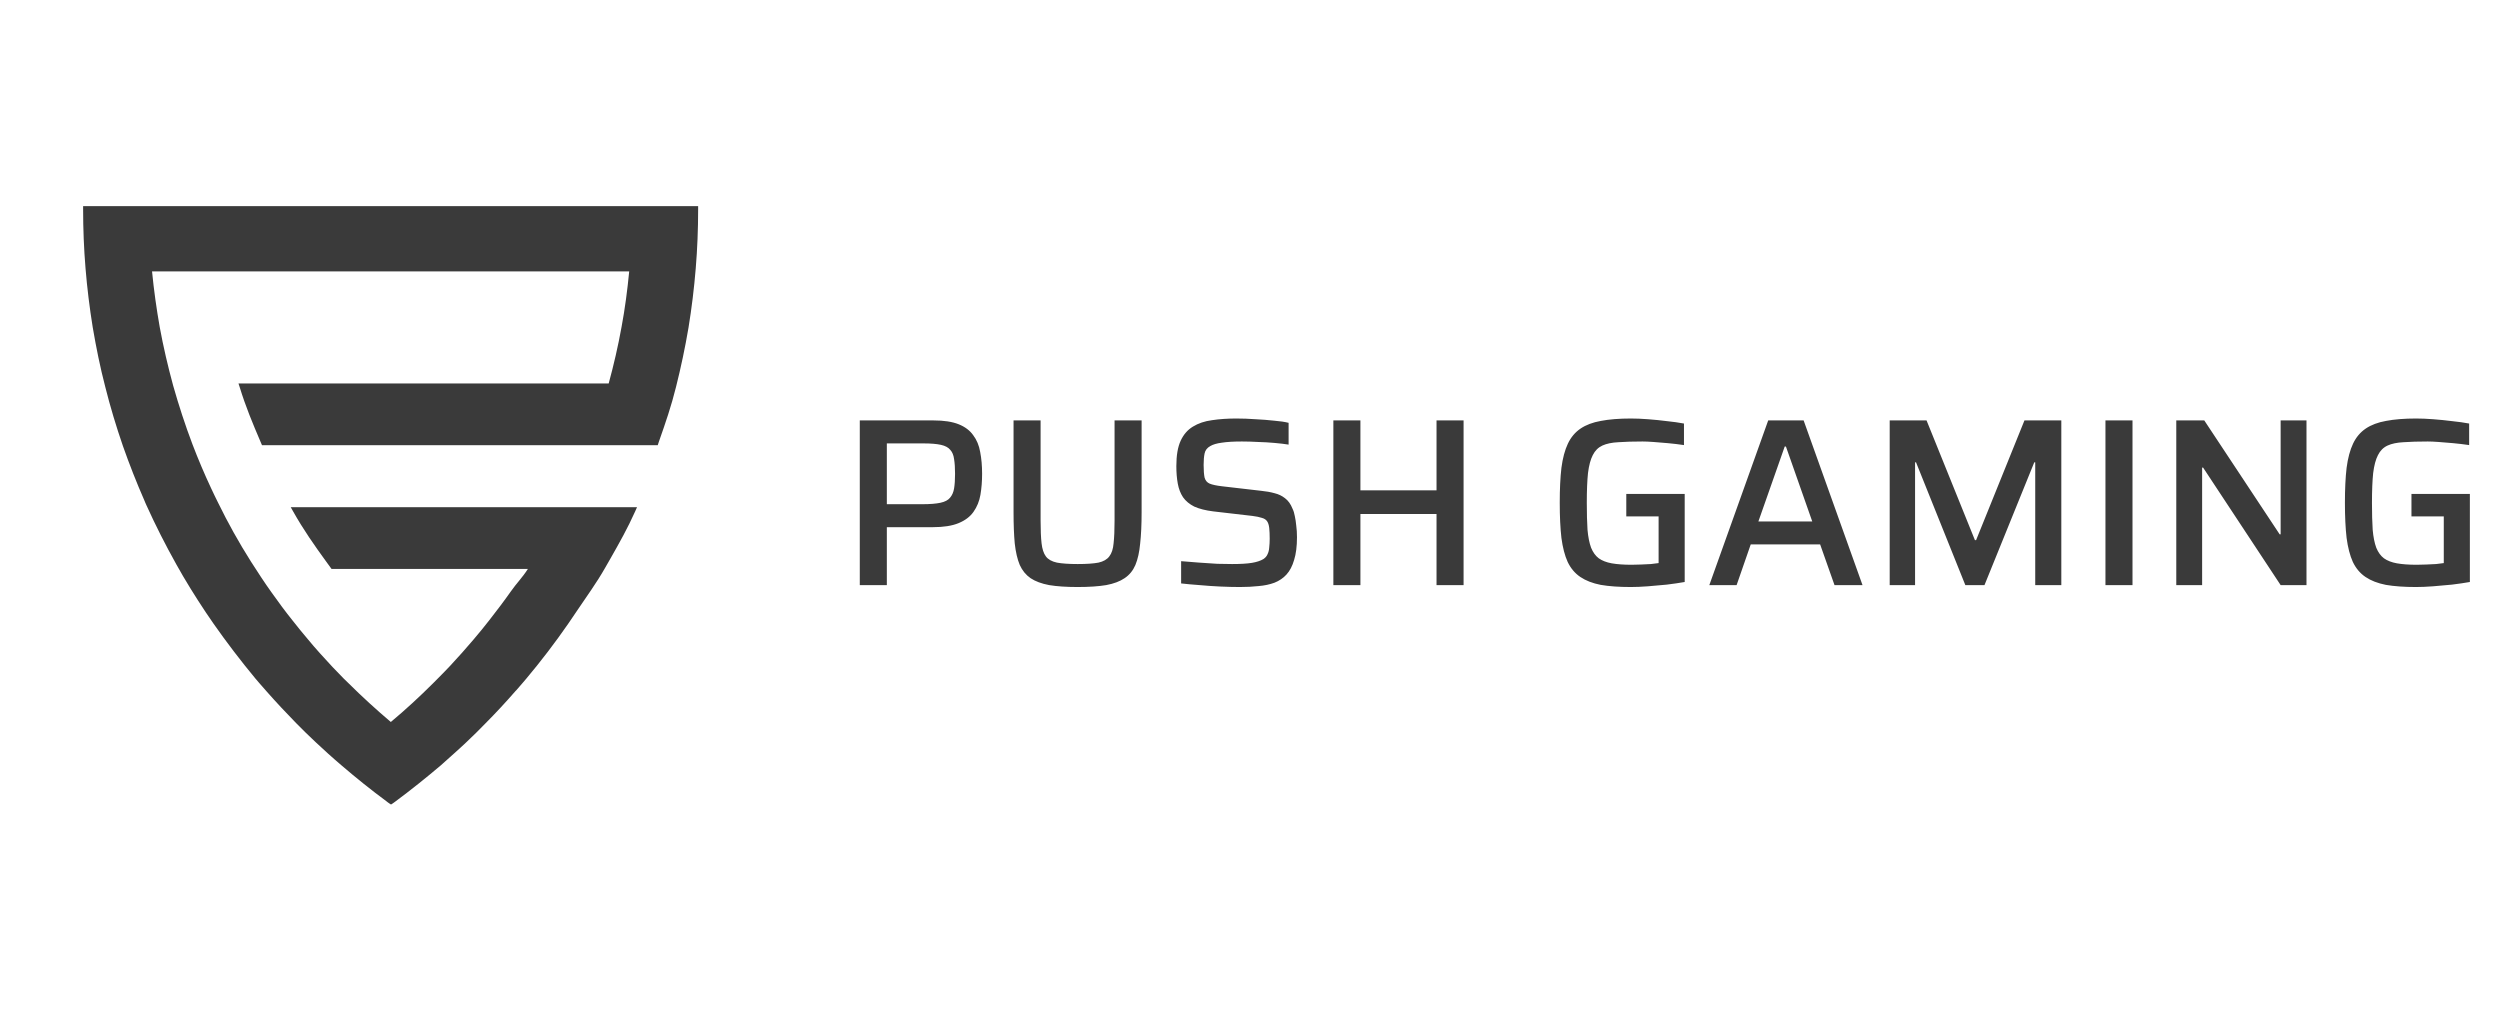 <svg width="188" height="76" viewBox="0 0 188 76" fill="none" xmlns="http://www.w3.org/2000/svg">
<path d="M6.25 15.5V15.719C6.25 17.209 6.31 18.713 6.431 20.174C6.552 21.649 6.734 23.139 6.975 24.628C7.232 26.133 7.535 27.637 7.913 29.083C8.29 30.588 8.744 32.092 9.243 33.538C9.726 34.911 10.27 36.298 10.86 37.642L10.92 37.788C10.951 37.861 10.981 37.92 11.011 37.993C11.691 39.497 12.447 40.987 13.263 42.447C13.928 43.645 14.684 44.857 15.47 46.04C15.666 46.333 15.863 46.61 16.059 46.902C17.042 48.304 18.1 49.692 19.203 51.021L19.49 51.357C19.687 51.576 19.883 51.81 20.08 52.029C20.775 52.817 21.515 53.606 22.271 54.38C22.74 54.862 23.239 55.344 23.737 55.812C24.055 56.104 24.372 56.396 24.689 56.688C25.007 56.965 25.324 57.258 25.657 57.535C26.76 58.484 27.909 59.405 29.073 60.266C29.133 60.31 29.194 60.368 29.269 60.412L29.405 60.5L29.541 60.412C29.602 60.368 29.662 60.325 29.723 60.281C30.886 59.419 32.035 58.499 33.154 57.55C33.501 57.243 33.849 56.936 34.181 56.63C34.468 56.367 34.771 56.104 35.058 55.826C35.572 55.344 36.056 54.862 36.509 54.395C37.28 53.621 38.051 52.788 38.776 51.956L38.822 51.912C38.973 51.737 39.139 51.547 39.29 51.371L39.577 51.035C40.681 49.721 41.739 48.334 42.721 46.917C42.948 46.595 43.159 46.274 43.386 45.938C44.127 44.828 44.837 43.879 45.517 42.681C45.653 42.447 45.774 42.228 45.91 41.995C46.575 40.826 47.195 39.731 47.769 38.446L47.905 38.139H21.863L22.044 38.46C22.815 39.833 23.647 41.016 24.538 42.243L24.931 42.783H39.698C39.29 43.426 38.852 43.85 38.413 44.478C37.9 45.208 37.355 45.924 36.796 46.639C36.433 47.107 36.04 47.589 35.617 48.085C35.043 48.757 34.453 49.429 33.849 50.072C33.577 50.364 33.259 50.685 32.912 51.035C32.806 51.152 32.7 51.255 32.579 51.371C31.552 52.394 30.478 53.387 29.39 54.293C28.302 53.372 27.229 52.394 26.201 51.371C26.095 51.269 25.974 51.152 25.869 51.05C25.581 50.758 25.294 50.451 25.007 50.159C24.372 49.473 23.737 48.786 23.163 48.085C22.77 47.632 22.392 47.15 21.984 46.639C21.455 45.982 20.941 45.281 20.442 44.58C19.883 43.806 19.369 43.002 18.87 42.228C17.964 40.797 17.132 39.307 16.407 37.817C16.226 37.467 16.059 37.102 15.878 36.722C15.364 35.627 14.895 34.517 14.472 33.407C13.928 31.975 13.444 30.485 13.021 28.996C12.628 27.55 12.281 26.075 12.009 24.585C11.767 23.212 11.57 21.81 11.434 20.407H47.316C47.18 21.81 46.998 23.212 46.741 24.585C46.484 26.016 46.152 27.447 45.774 28.835H17.933L18.024 29.113C18.477 30.588 18.991 31.814 19.596 33.231L19.702 33.48H49.462L49.553 33.202C50.051 31.785 50.475 30.558 50.837 29.098C51.2 27.652 51.518 26.162 51.775 24.643C52.016 23.168 52.198 21.664 52.319 20.188C52.44 18.728 52.5 17.238 52.5 15.734V15.5H6.25Z" fill="#3A3A3A"/>
<path d="M64.656 44V31.616H70.2C70.98 31.616 71.61 31.712 72.09 31.904C72.57 32.096 72.936 32.372 73.188 32.732C73.452 33.08 73.626 33.5 73.71 33.992C73.806 34.484 73.854 35.03 73.854 35.63C73.854 36.194 73.812 36.722 73.728 37.214C73.644 37.694 73.47 38.12 73.206 38.492C72.954 38.852 72.582 39.134 72.09 39.338C71.598 39.542 70.95 39.644 70.146 39.644H66.69V44H64.656ZM66.69 37.916H69.372C69.936 37.916 70.386 37.88 70.722 37.808C71.058 37.736 71.298 37.61 71.442 37.43C71.598 37.25 71.7 37.016 71.748 36.728C71.796 36.44 71.82 36.074 71.82 35.63C71.82 35.186 71.796 34.82 71.748 34.532C71.712 34.232 71.616 33.998 71.46 33.83C71.316 33.65 71.082 33.524 70.758 33.452C70.434 33.38 69.99 33.344 69.426 33.344H66.69V37.916ZM81.043 44.144C80.191 44.144 79.477 44.096 78.901 44C78.325 43.892 77.857 43.718 77.497 43.478C77.149 43.238 76.879 42.908 76.687 42.488C76.507 42.056 76.381 41.516 76.309 40.868C76.249 40.22 76.219 39.44 76.219 38.528V31.616H78.253V39.158C78.253 39.854 78.277 40.418 78.325 40.85C78.373 41.282 78.481 41.612 78.649 41.84C78.817 42.068 79.093 42.224 79.477 42.308C79.861 42.38 80.383 42.416 81.043 42.416C81.715 42.416 82.237 42.38 82.609 42.308C82.981 42.224 83.251 42.068 83.419 41.84C83.599 41.612 83.707 41.282 83.743 40.85C83.791 40.418 83.815 39.854 83.815 39.158V31.616H85.849V38.528C85.849 39.44 85.813 40.22 85.741 40.868C85.681 41.516 85.561 42.056 85.381 42.488C85.201 42.908 84.931 43.238 84.571 43.478C84.223 43.718 83.761 43.892 83.185 44C82.609 44.096 81.895 44.144 81.043 44.144ZM93.249 44.144C92.805 44.144 92.313 44.132 91.773 44.108C91.245 44.084 90.723 44.048 90.207 44C89.703 43.964 89.241 43.922 88.821 43.874V42.2C89.253 42.236 89.703 42.272 90.171 42.308C90.651 42.344 91.107 42.374 91.539 42.398C91.971 42.41 92.343 42.416 92.655 42.416C93.291 42.416 93.789 42.386 94.149 42.326C94.509 42.266 94.797 42.17 95.013 42.038C95.157 41.942 95.259 41.822 95.319 41.678C95.391 41.534 95.433 41.366 95.445 41.174C95.469 40.97 95.481 40.748 95.481 40.508C95.481 40.184 95.469 39.914 95.445 39.698C95.421 39.482 95.367 39.314 95.283 39.194C95.199 39.074 95.067 38.99 94.887 38.942C94.707 38.882 94.473 38.834 94.185 38.798L91.233 38.456C90.657 38.384 90.183 38.264 89.811 38.096C89.451 37.916 89.169 37.682 88.965 37.394C88.773 37.106 88.641 36.764 88.569 36.368C88.497 35.972 88.461 35.534 88.461 35.054C88.461 34.25 88.569 33.614 88.785 33.146C89.001 32.678 89.307 32.324 89.703 32.084C90.111 31.832 90.591 31.67 91.143 31.598C91.695 31.514 92.307 31.472 92.979 31.472C93.447 31.472 93.927 31.49 94.419 31.526C94.911 31.55 95.373 31.586 95.805 31.634C96.249 31.67 96.615 31.724 96.903 31.796V33.434C96.603 33.386 96.249 33.344 95.841 33.308C95.445 33.272 95.031 33.248 94.599 33.236C94.167 33.212 93.765 33.2 93.393 33.2C92.769 33.2 92.265 33.23 91.881 33.29C91.509 33.338 91.221 33.422 91.017 33.542C90.777 33.674 90.633 33.86 90.585 34.1C90.537 34.328 90.513 34.616 90.513 34.964C90.513 35.372 90.537 35.69 90.585 35.918C90.645 36.134 90.771 36.284 90.963 36.368C91.167 36.452 91.473 36.518 91.881 36.566L94.833 36.908C95.205 36.944 95.541 37.004 95.841 37.088C96.141 37.16 96.405 37.286 96.633 37.466C96.873 37.646 97.059 37.904 97.191 38.24C97.275 38.408 97.335 38.6 97.371 38.816C97.419 39.032 97.455 39.272 97.479 39.536C97.515 39.788 97.533 40.076 97.533 40.4C97.533 41.084 97.461 41.654 97.317 42.11C97.185 42.566 96.993 42.932 96.741 43.208C96.501 43.472 96.201 43.676 95.841 43.82C95.481 43.952 95.085 44.036 94.653 44.072C94.221 44.12 93.753 44.144 93.249 44.144ZM100.269 44V31.616H102.303V36.872H108.027V31.616H110.061V44H108.027V38.654H102.303V44H100.269ZM122.639 44.144C121.751 44.144 120.995 44.09 120.371 43.982C119.759 43.862 119.249 43.664 118.841 43.388C118.433 43.112 118.115 42.734 117.887 42.254C117.671 41.774 117.515 41.174 117.419 40.454C117.335 39.722 117.293 38.84 117.293 37.808C117.293 36.776 117.335 35.9 117.419 35.18C117.515 34.448 117.677 33.842 117.905 33.362C118.133 32.882 118.451 32.504 118.859 32.228C119.267 31.952 119.777 31.76 120.389 31.652C121.013 31.532 121.763 31.472 122.639 31.472C123.035 31.472 123.467 31.49 123.935 31.526C124.415 31.562 124.889 31.61 125.357 31.67C125.825 31.718 126.251 31.778 126.635 31.85V33.47C126.227 33.41 125.825 33.362 125.429 33.326C125.033 33.29 124.667 33.26 124.331 33.236C124.007 33.212 123.737 33.2 123.521 33.2C122.801 33.2 122.195 33.218 121.703 33.254C121.211 33.278 120.809 33.362 120.497 33.506C120.185 33.65 119.945 33.89 119.777 34.226C119.609 34.55 119.489 35 119.417 35.576C119.357 36.152 119.327 36.896 119.327 37.808C119.327 38.612 119.345 39.29 119.381 39.842C119.429 40.382 119.519 40.832 119.651 41.192C119.795 41.54 119.987 41.804 120.227 41.984C120.479 42.164 120.803 42.29 121.199 42.362C121.607 42.434 122.105 42.47 122.693 42.47C122.921 42.47 123.161 42.464 123.413 42.452C123.677 42.44 123.923 42.428 124.151 42.416C124.379 42.392 124.571 42.368 124.727 42.344V38.834H122.297V37.142H126.689V43.766C126.281 43.838 125.831 43.904 125.339 43.964C124.859 44.012 124.385 44.054 123.917 44.09C123.449 44.126 123.023 44.144 122.639 44.144ZM128.541 44L132.969 31.616H135.633L140.061 44H137.955L136.875 40.94H131.655L130.593 44H128.541ZM132.231 39.212H136.281L134.301 33.578H134.211L132.231 39.212ZM142.105 44V31.616H144.877L148.513 40.616H148.603L152.239 31.616H155.011V44H153.049V34.766H152.977L149.233 44H147.793L144.085 34.766H144.013V44H142.105ZM158.33 44V31.616H160.364V44H158.33ZM163.656 44V31.616H165.762L171.432 40.184H171.504V31.616H173.448V44H171.504L165.672 35.162H165.6V44H163.656ZM181.684 44.144C180.796 44.144 180.04 44.09 179.416 43.982C178.804 43.862 178.294 43.664 177.886 43.388C177.478 43.112 177.16 42.734 176.932 42.254C176.716 41.774 176.56 41.174 176.464 40.454C176.38 39.722 176.338 38.84 176.338 37.808C176.338 36.776 176.38 35.9 176.464 35.18C176.56 34.448 176.722 33.842 176.95 33.362C177.178 32.882 177.496 32.504 177.904 32.228C178.312 31.952 178.822 31.76 179.434 31.652C180.058 31.532 180.808 31.472 181.684 31.472C182.08 31.472 182.512 31.49 182.98 31.526C183.46 31.562 183.934 31.61 184.402 31.67C184.87 31.718 185.296 31.778 185.68 31.85V33.47C185.272 33.41 184.87 33.362 184.474 33.326C184.078 33.29 183.712 33.26 183.376 33.236C183.052 33.212 182.782 33.2 182.566 33.2C181.846 33.2 181.24 33.218 180.748 33.254C180.256 33.278 179.854 33.362 179.542 33.506C179.23 33.65 178.99 33.89 178.822 34.226C178.654 34.55 178.534 35 178.462 35.576C178.402 36.152 178.372 36.896 178.372 37.808C178.372 38.612 178.39 39.29 178.426 39.842C178.474 40.382 178.564 40.832 178.696 41.192C178.84 41.54 179.032 41.804 179.272 41.984C179.524 42.164 179.848 42.29 180.244 42.362C180.652 42.434 181.15 42.47 181.738 42.47C181.966 42.47 182.206 42.464 182.458 42.452C182.722 42.44 182.968 42.428 183.196 42.416C183.424 42.392 183.616 42.368 183.772 42.344V38.834H181.342V37.142H185.734V43.766C185.326 43.838 184.876 43.904 184.384 43.964C183.904 44.012 183.43 44.054 182.962 44.09C182.494 44.126 182.068 44.144 181.684 44.144Z" fill="#3A3A3A"/>
</svg>
